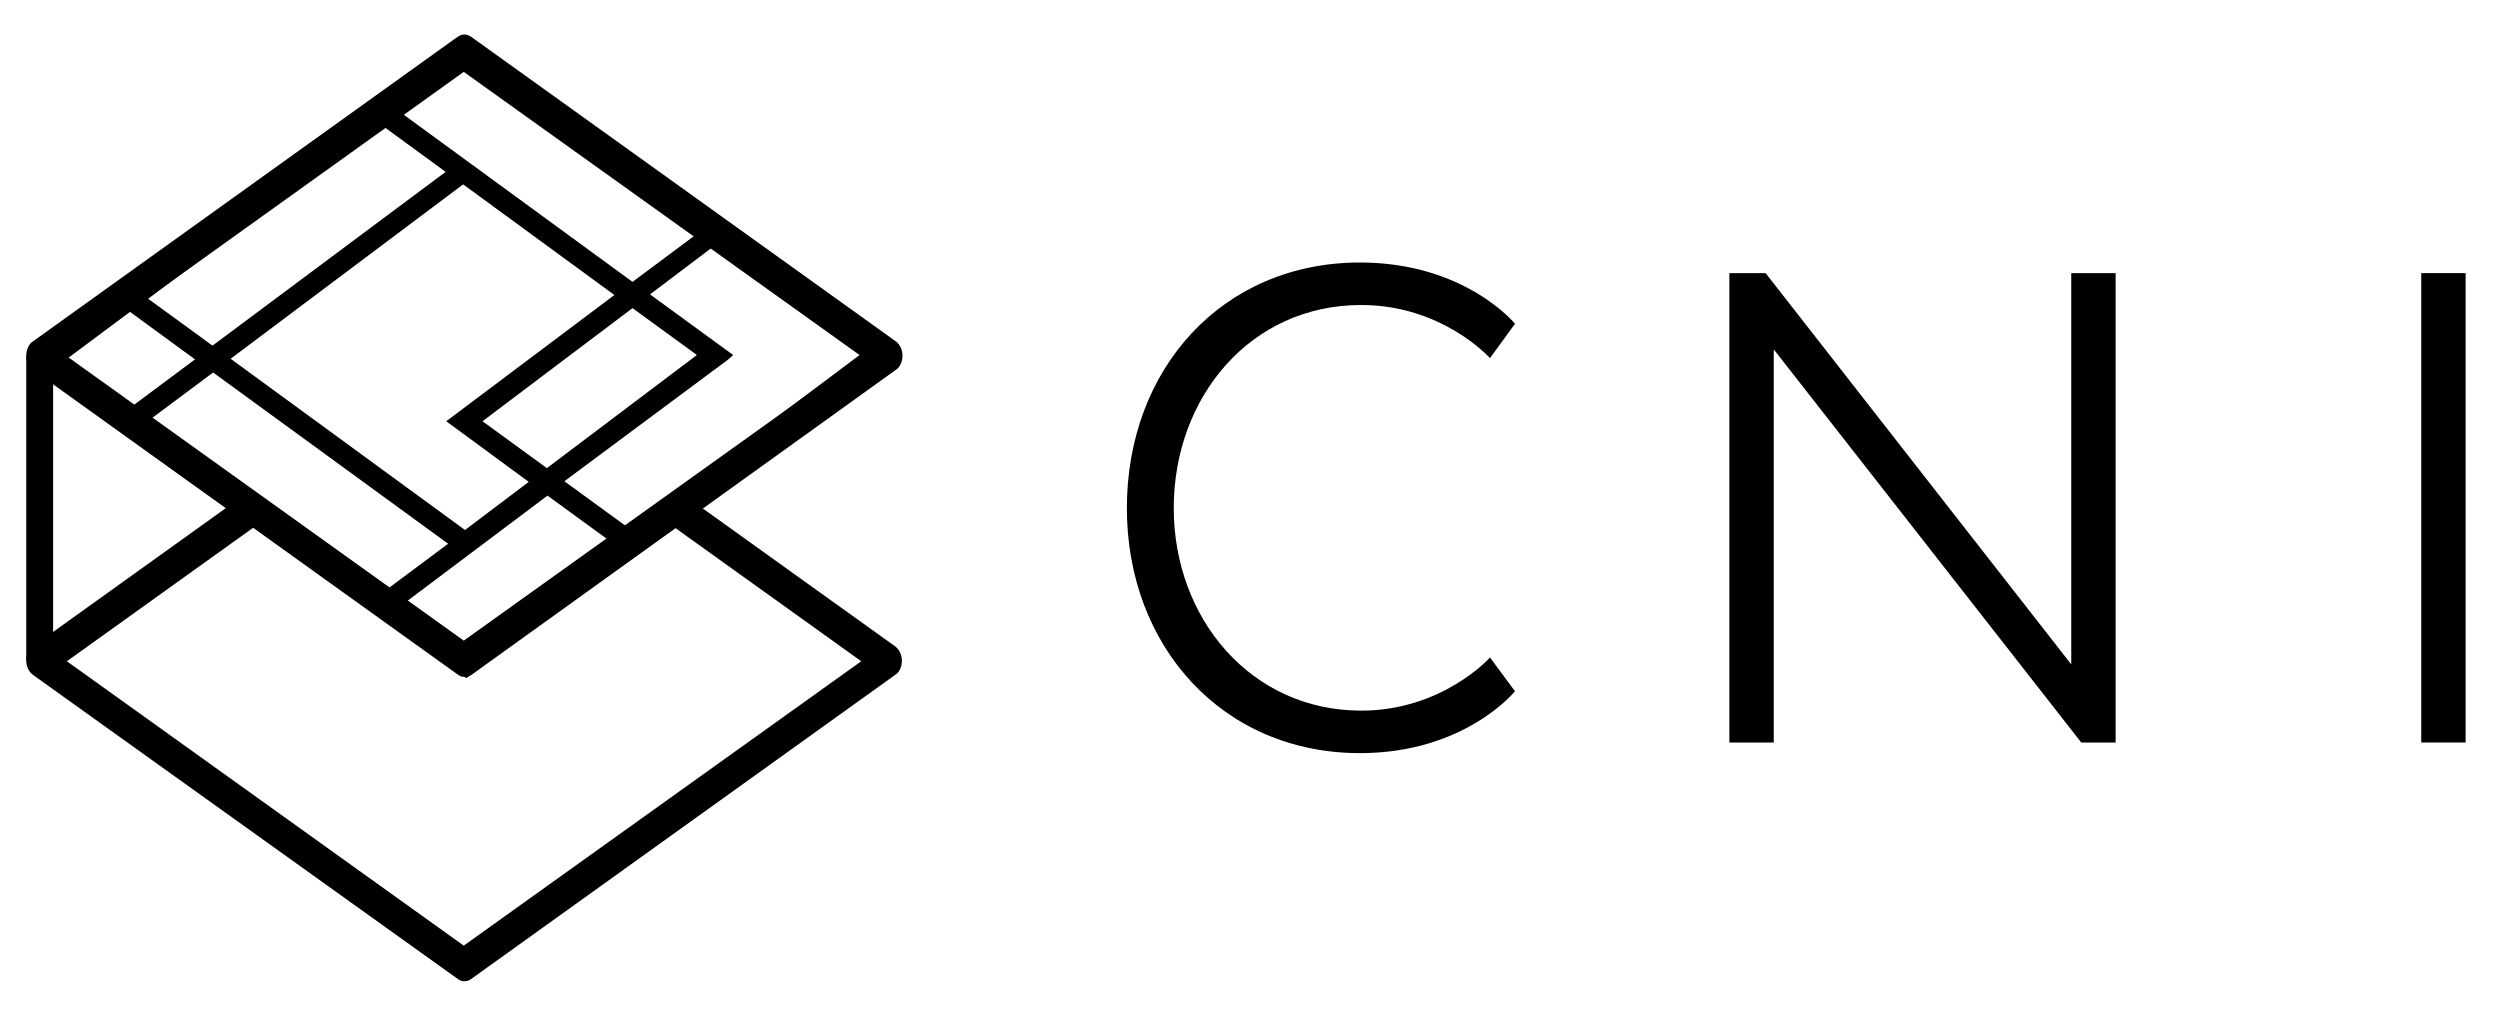 <?xml version="1.0" encoding="utf-8"?>
<!-- Generator: Adobe Illustrator 21.1.0, SVG Export Plug-In . SVG Version: 6.00 Build 0)  -->
<svg version="1.1" id="Layer_1" xmlns="http://www.w3.org/2000/svg" xmlns:xlink="http://www.w3.org/1999/xlink" x="0px" y="0px"
	 viewBox="0 0 400 163" style="enable-background:new 0 0 400 163;" xml:space="preserve">
<path d="M115.5,36.1l-0.6-0.3l-41.1-30l-69,51.8L18,67.2l0,0l56.6,41.3l69.1-51.9L115.5,36.1z M23.7,47.8l37.2-27.9l10.4,7.6
	L34,55.3L23.7,47.8z M84.6,77.1l-10.2,7.7L36.9,57.4l37.2-27.9l24.2,17.7L71.4,67.4L84.6,77.1z M101.2,49.3l10.3,7.5l-24,18.1
	l-10.3-7.5L101.2,49.3z M116.4,57.6l0.7-0.6l0.2-0.2L104,47.1l10.2-7.7l23.6,17.2l-37.2,27.9L90.3,77L116.4,57.6z M101.2,45.1
	L63.7,17.7l10.2-7.6l37.5,27.4L101.2,45.1z M20.8,49.9l10.4,7.6L21,65.1l-10.4-7.6L20.8,49.9z M34.1,59.6L71.7,87l-10.2,7.6
	L23.9,67.2L34.1,59.6z M87.6,79.3l10.3,7.5l-23.3,17.5l-10.3-7.5L87.6,79.3z"/>
<g>
	<g>
		<path d="M242.4,110.6c0,0-8,9.9-24.8,9.9c-22,0-37.3-17.1-37.3-39.2c0-22.3,15.3-39.3,37.3-39.3c16.8,0,24.8,9.8,24.8,9.8l-4,5.5
			c0,0-7.6-8.5-20.6-8.5c-17.8,0-30,14.8-30,32.5c0,17.6,12.3,32.4,30,32.4c13,0,20.6-8.5,20.6-8.5L242.4,110.6z"/>
		<path d="M338.5,118.8H333l-49.2-62.9v62.9h-7.1V43.7h5.8l48.9,62.6V43.7h7.1L338.5,118.8L338.5,118.8z"/>
		<path d="M394.5,118.8h-7.1V43.7h7.1V118.8z"/>
	</g>
</g>
<g>
	<g>
		<path d="M74.3,157c-0.4,0-0.7-0.1-1.1-0.4L5.3,108c-0.7-0.5-1.1-1.4-1.1-2.3c0-1,0.4-1.9,1.1-2.3l33.9-24.3l2.2,4.7l-30.7,22
			l63.5,45.5l63.6-45.5l-30.7-22l2.2-4.7l33.9,24.3c0.7,0.5,1.1,1.4,1.1,2.3c0,1-0.4,1.9-1.1,2.3l-67.9,48.7
			C75,156.9,74.7,157,74.3,157z"/>
	</g>
	<g>
		<path d="M74.3,108.3c-0.4,0-0.7-0.1-1.1-0.4L5.3,59.2c-0.7-0.5-1.1-1.4-1.1-2.3s0.4-1.9,1.1-2.3L73.2,5.9c0.7-0.5,1.5-0.5,2.2,0
			l67.9,48.7c0.7,0.5,1.1,1.4,1.1,2.3s-0.4,1.9-1.1,2.3L75.4,108C75,108.2,74.7,108.3,74.3,108.3z M10.7,57l63.5,45.5L137.8,57
			L74.2,11.5L10.7,57z"/>
	</g>
	<g>
		<rect x="4.2" y="57" width="4.3" height="48.7"/>
	</g>
</g>
</svg>
